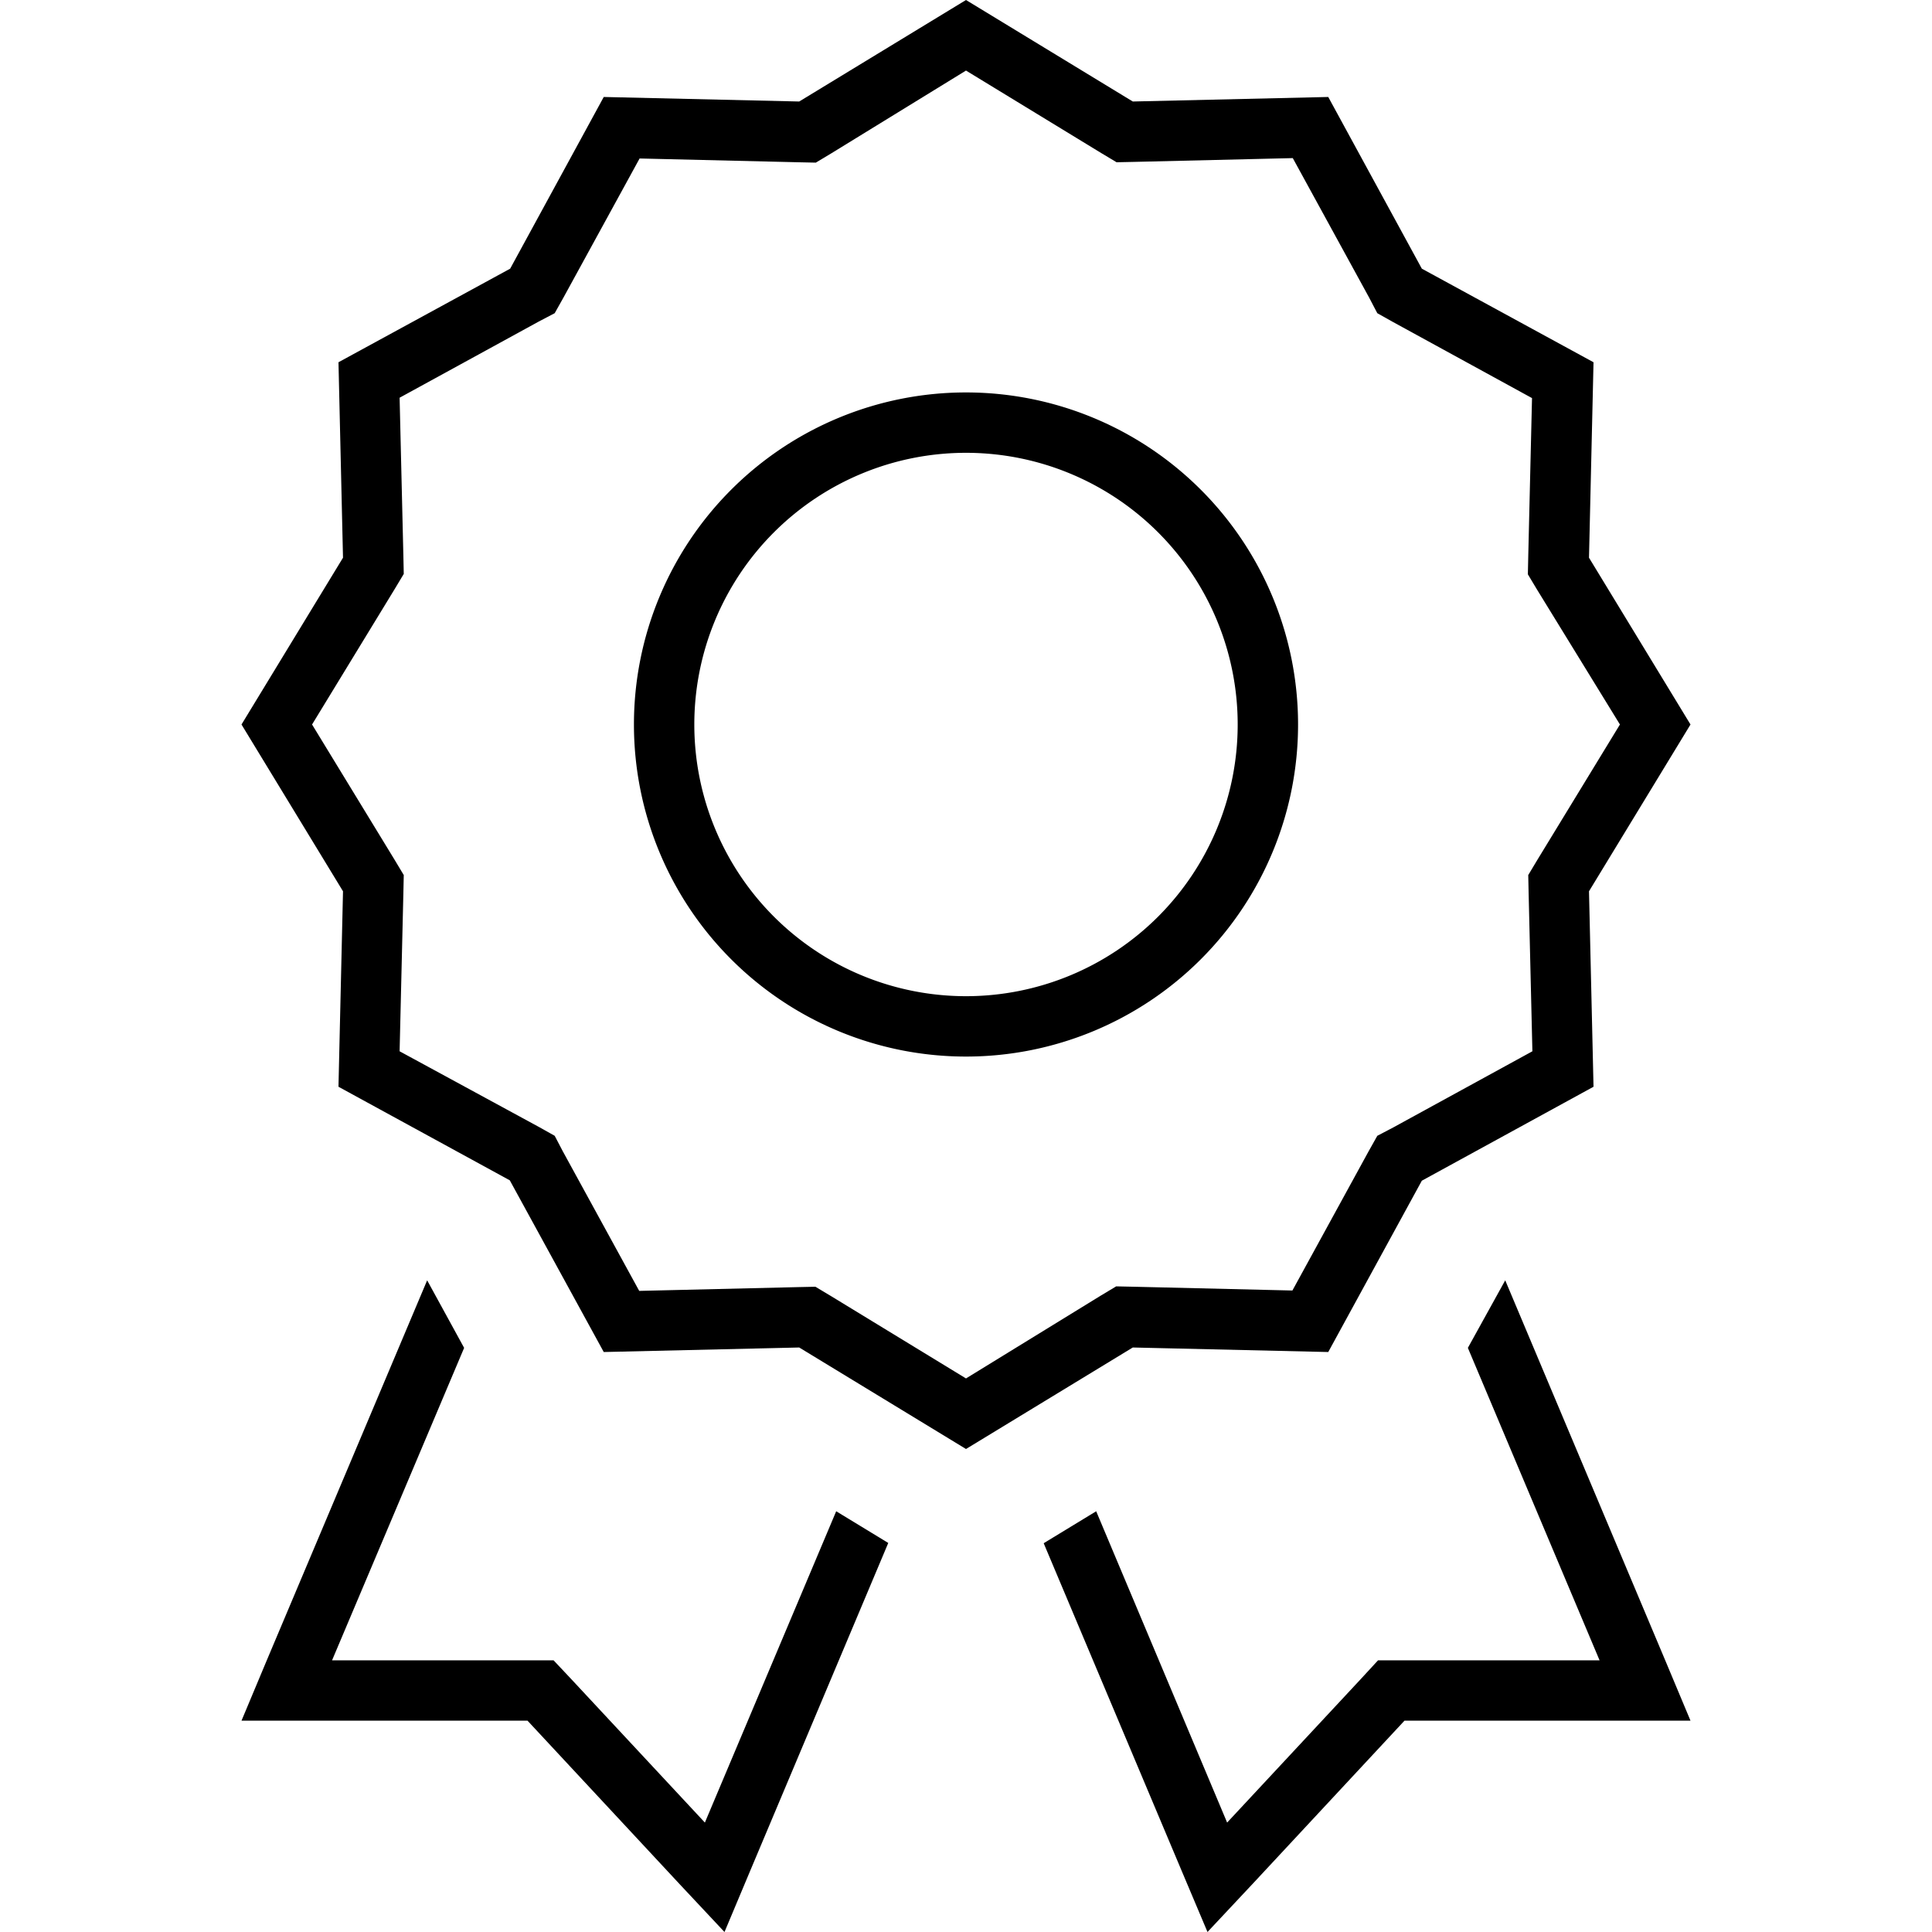 <svg xmlns="http://www.w3.org/2000/svg" width="24" height="24" viewBox="0 0 384 512"><path d="M236.2 26.9L192 0 147.8 26.9 96 25.7 71.2 71.2 25.7 96l1.2 51.8L0 192l26.9 44.2L25.7 288l45.4 24.8L96 358.3l51.8-1.2L192 384l44.2-26.9 51.8 1.2 24.8-45.4L358.3 288l-1.2-51.8L384 192l-26.9-44.2L358.3 96 312.8 71.2 288 25.7l-51.8 1.2zm42.4 15l20.2 36.9L301 83l4.1 2.3 36.9 20.2-1 42-.1 4.7 2.4 4L365.3 192l-21.9 35.9-2.4 4 .1 4.7 1 42-36.9 20.2L301 301l-2.3 4.1-20.2 36.9-42-1-4.7-.1-4 2.4L192 365.3l-35.9-21.9-4-2.4-4.7 .1-42 1L85.2 305.2 83 301l-4.1-2.3L41.9 278.6l1-42 .1-4.7-2.4-4L18.7 192l21.9-35.9 2.4-4-.1-4.7-1-42L78.8 85.2 83 83l2.3-4.1 20.2-36.9 42 1 4.7 .1 4-2.4L192 18.7l35.9 21.9 4 2.4 4.7-.1 42-1zM49.2 339.3L6.7 440 0 456l17.4 0 58.4 0L116 499.2 128 512l6.8-16.2 36.6-86.9-13.8-8.4L122.8 483 87.5 445.1 82.7 440l-7 0-51.7 0L59 357.2l-9.8-17.9zm163.4 69.7l36.6 86.9L256 512l12-12.8L308.2 456l58.4 0 17.4 0-6.7-16L334.9 339.3 325 357.2 359.9 440l-51.7 0-7 0-4.7 5.1L261.2 483l-34.7-82.5-13.8 8.4zM264 192a72 72 0 1 1 -144 0 72 72 0 1 1 144 0zm-72-88a88 88 0 1 0 0 176 88 88 0 1 0 0-176z"/></svg>